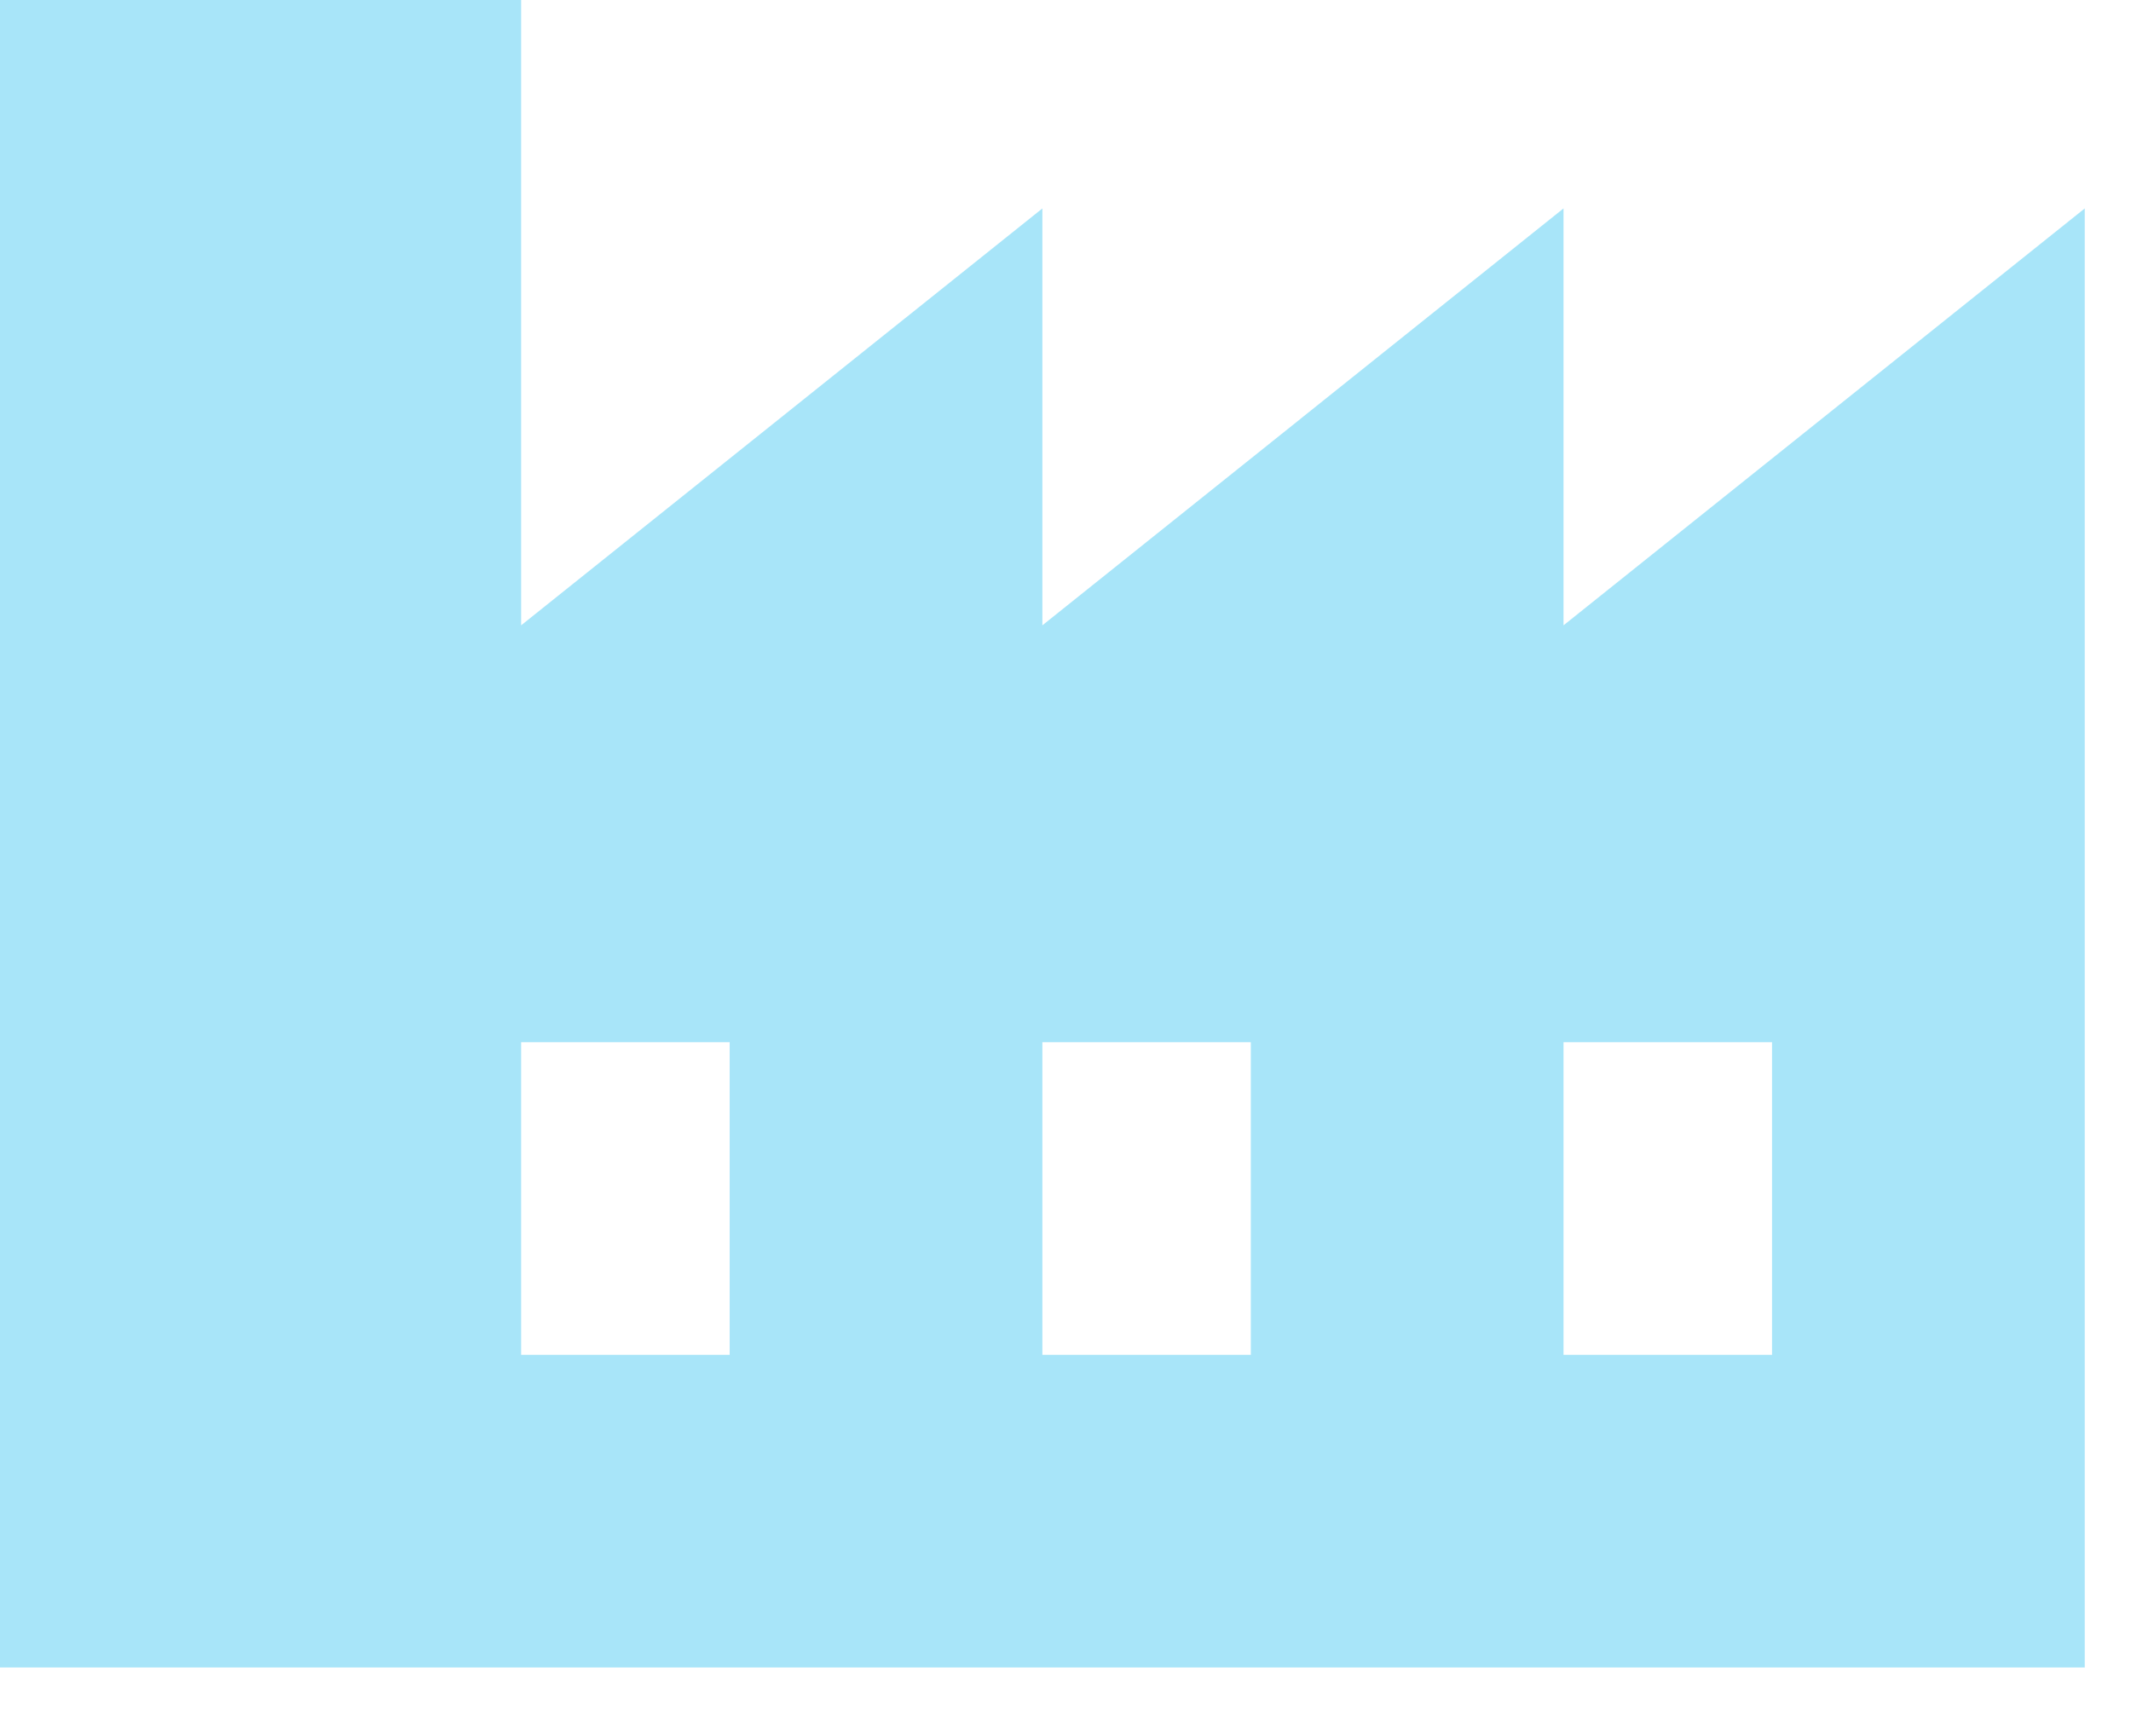 <svg width="27" height="22" viewBox="0 0 27 22" fill="none" xmlns="http://www.w3.org/2000/svg">
<path d="M18.81 7.924V10.005L20.435 8.705L25.414 4.722V20.131H1V1H5.603V7.924V10.005L7.228 8.705L12.207 4.722V7.924V10.005L13.832 8.705L18.81 4.722V7.924ZM9.245 18.169H10.245V17.169V13.207V12.207H9.245H6.603H5.603V13.207V17.169V18.169H6.603H9.245ZM15.848 18.169H16.848V17.169V13.207V12.207H15.848H13.207H12.207V13.207V17.169V18.169H13.207H15.848ZM22.452 18.169H23.452V17.169V13.207V12.207H22.452H19.81H18.81V13.207V17.169V18.169H19.81H22.452Z" fill="#A8E5F9" stroke="#A8E5F9" stroke-width="2"/>
</svg>
